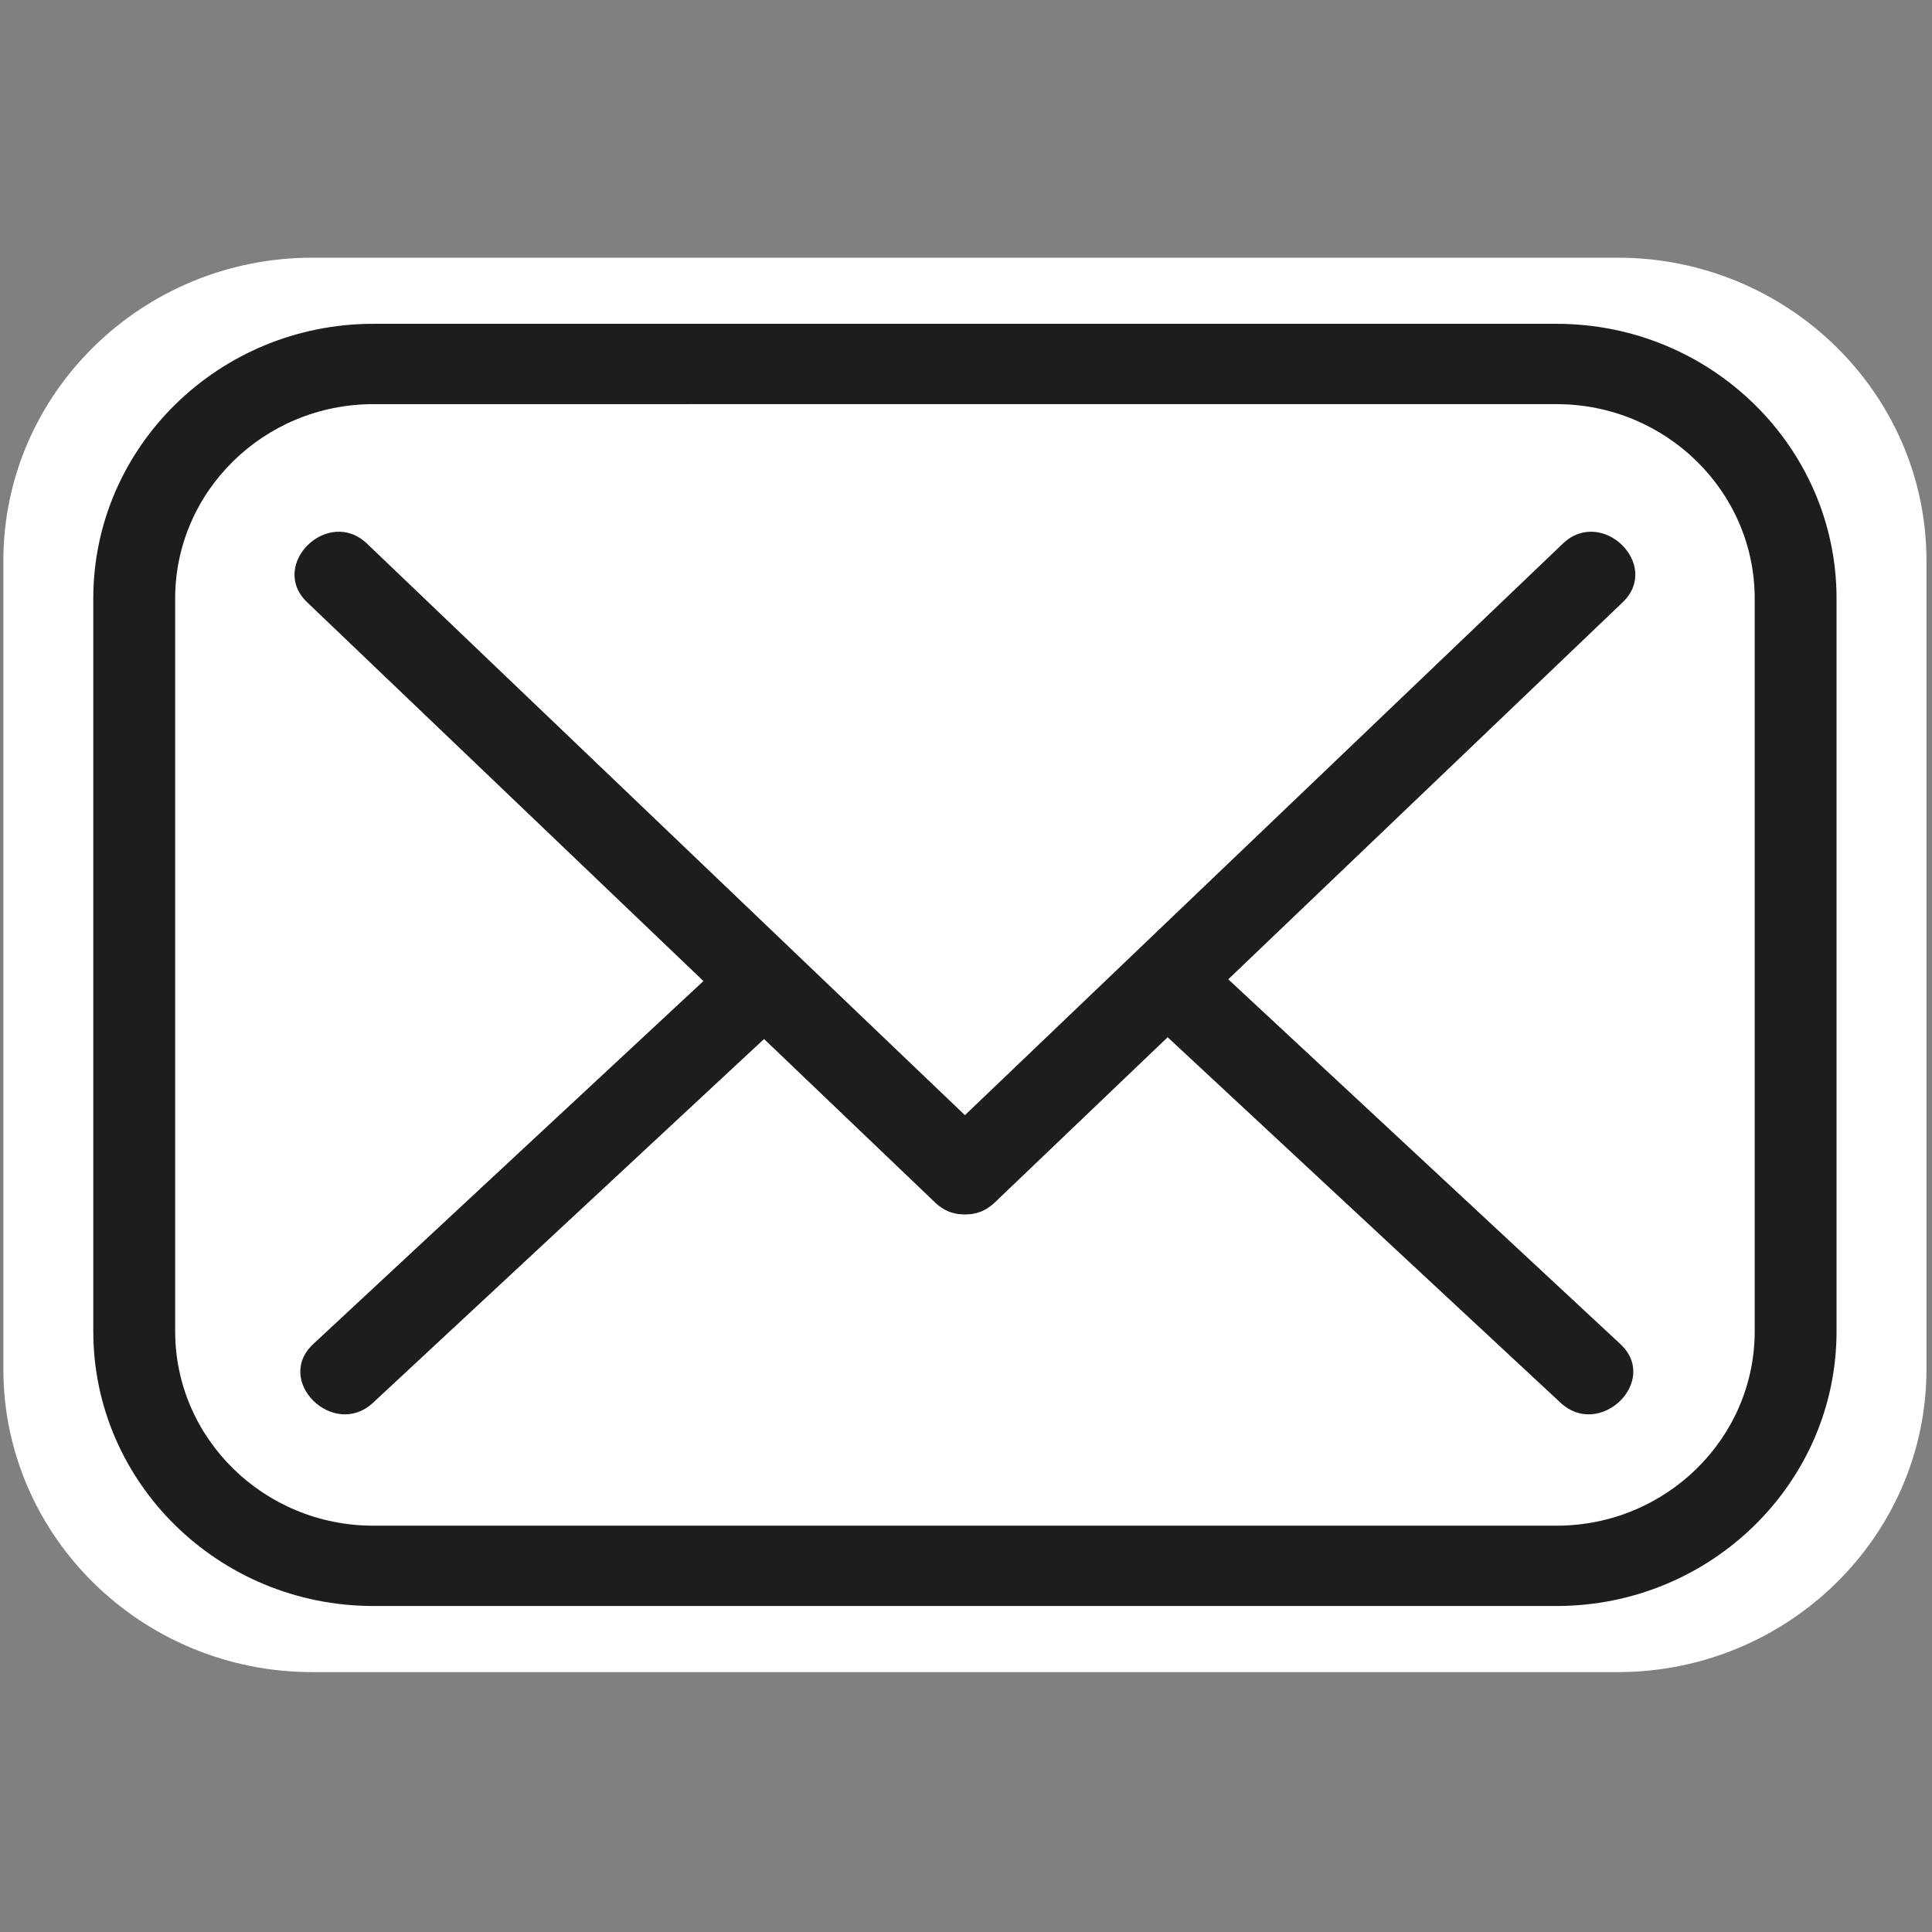 <?xml version="1.0" encoding="UTF-8" standalone="no"?>
<svg
   version="1.1"
   width="256"
   height="256"
   viewBox="0 0 256 256"
   xml:space="preserve"
   id="svg16"
   sodipodi:docname="mail-142.svg"
   inkscape:version="1.1 (c68e22c387, 2021-05-23)"
   xmlns:inkscape="http://www.inkscape.org/namespaces/inkscape"
   xmlns:sodipodi="http://sodipodi.sourceforge.net/DTD/sodipodi-0.dtd"
   xmlns="http://www.w3.org/2000/svg"
   xmlns:svg="http://www.w3.org/2000/svg"><rect x="0" y="0" width="256" height="256" fill="#808080" stroke="none"/><sodipodi:namedview
   id="namedview18"
   pagecolor="#ffffff"
   bordercolor="#666666"
   borderopacity="1.0"
   inkscape:pageshadow="2"
   inkscape:pageopacity="0.0"
   inkscape:pagecheckerboard="0"
   showgrid="false"
   inkscape:zoom="1.8257718"
   inkscape:cx="102.97015"
   inkscape:cy="117.2107"
   inkscape:window-width="1600"
   inkscape:window-height="847"
   inkscape:window-x="-8"
   inkscape:window-y="-8"
   inkscape:window-maximized="1"
   inkscape:current-layer="svg16" />

<defs
   id="defs2">

	
	
	
	
	
</defs>
<path
   style="fill:#ffffff;fill-rule:nonzero;stroke:none;stroke-width:2.804;stroke-linecap:butt;stroke-linejoin:miter;stroke-miterlimit:10;stroke-dasharray:none"
   d="M 214.343,221.565 H 41.373 c -22.569,0 -40.927,-18.01 -40.927,-40.149 V 74.295 C 0.446,52.158 18.807,34.145 41.373,34.145 H 214.343 c 22.566,0 40.924,18.012 40.924,40.149 V 181.416 c 0,22.14 -18.358,40.149 -40.924,40.149 z"
   id="path1153" /><path
   style="fill:#1d1d1b;fill-rule:nonzero;stroke:none;stroke-width:2.542;stroke-linecap:butt;stroke-linejoin:miter;stroke-miterlimit:10;stroke-dasharray:none"
   d="M 206.255,212.802 H 49.461 c -20.458,0 -37.1,-16.325 -37.1,-36.395 V 79.303 c 0,-20.067 16.644,-36.395 37.1,-36.395 H 206.255 c 20.456,0 37.097,16.328 37.097,36.395 v 97.103 c 0,20.069 -16.642,36.395 -37.097,36.395 z"
   id="path4" /><path
   style="fill:#ffffff;fill-rule:nonzero;stroke:none;stroke-width:2.542;stroke-linecap:butt;stroke-linejoin:miter;stroke-miterlimit:10;stroke-dasharray:none"
   d="m 49.461,53.552 c -14.475,0 -26.251,11.552 -26.251,25.752 v 97.103 c 0,14.2 11.775,25.754 26.251,25.754 H 206.255 c 14.475,0 26.251,-11.554 26.251,-25.754 V 79.303 c 0,-14.2 -11.775,-25.752 -26.251,-25.752 z"
   id="path897" /><path
   d="m 40.706,79.81 c 27.729,26.507 55.458,53.012 83.188,79.519 5.169,4.94 13.102,-2.825 7.926,-7.775 C 104.09,125.049 76.361,98.542 48.632,72.037 43.463,67.095 35.529,74.862 40.706,79.81 Z"
   style="fill:#1d1d1b;fill-rule:nonzero;stroke:none;stroke-width:2.542;stroke-linecap:butt;stroke-linejoin:miter;stroke-miterlimit:10;stroke-dasharray:none"
   stroke-linecap="round"
   id="path6" /><path
   d="m 131.819,159.329 c 27.729,-26.505 55.458,-53.012 83.188,-79.517 5.174,-4.947 -2.754,-12.717 -7.926,-7.775 -27.729,26.505 -55.458,53.012 -83.188,79.517 -5.174,4.947 2.754,12.717 7.926,7.775 z"
   style="fill:#1d1d1b;fill-rule:nonzero;stroke:none;stroke-width:2.542;stroke-linecap:butt;stroke-linejoin:miter;stroke-miterlimit:10;stroke-dasharray:none"
   stroke-linecap="round"
   id="path8" /><path
   d="m 214.702,178.091 c -18.451,-17.166 -36.905,-34.33 -55.356,-51.496 -5.233,-4.867 -13.172,2.893 -7.926,7.775 18.451,17.166 36.905,34.33 55.356,51.496 5.233,4.867 13.172,-2.895 7.926,-7.775 z"
   style="fill:#1d1d1b;fill-rule:nonzero;stroke:none;stroke-width:2.542;stroke-linecap:butt;stroke-linejoin:miter;stroke-miterlimit:10;stroke-dasharray:none"
   stroke-linecap="round"
   id="path10" /><path
   d="m 49.438,185.864 c 18.451,-17.166 36.905,-34.33 55.356,-51.496 5.244,-4.879 -2.69,-12.644 -7.926,-7.775 -18.451,17.166 -36.905,34.33 -55.356,51.496 -5.244,4.879 2.69,12.647 7.926,7.775 z"
   style="fill:#1d1d1b;fill-rule:nonzero;stroke:none;stroke-width:2.542;stroke-linecap:butt;stroke-linejoin:miter;stroke-miterlimit:10;stroke-dasharray:none"
   stroke-linecap="round"
   id="path12" />
</svg>
